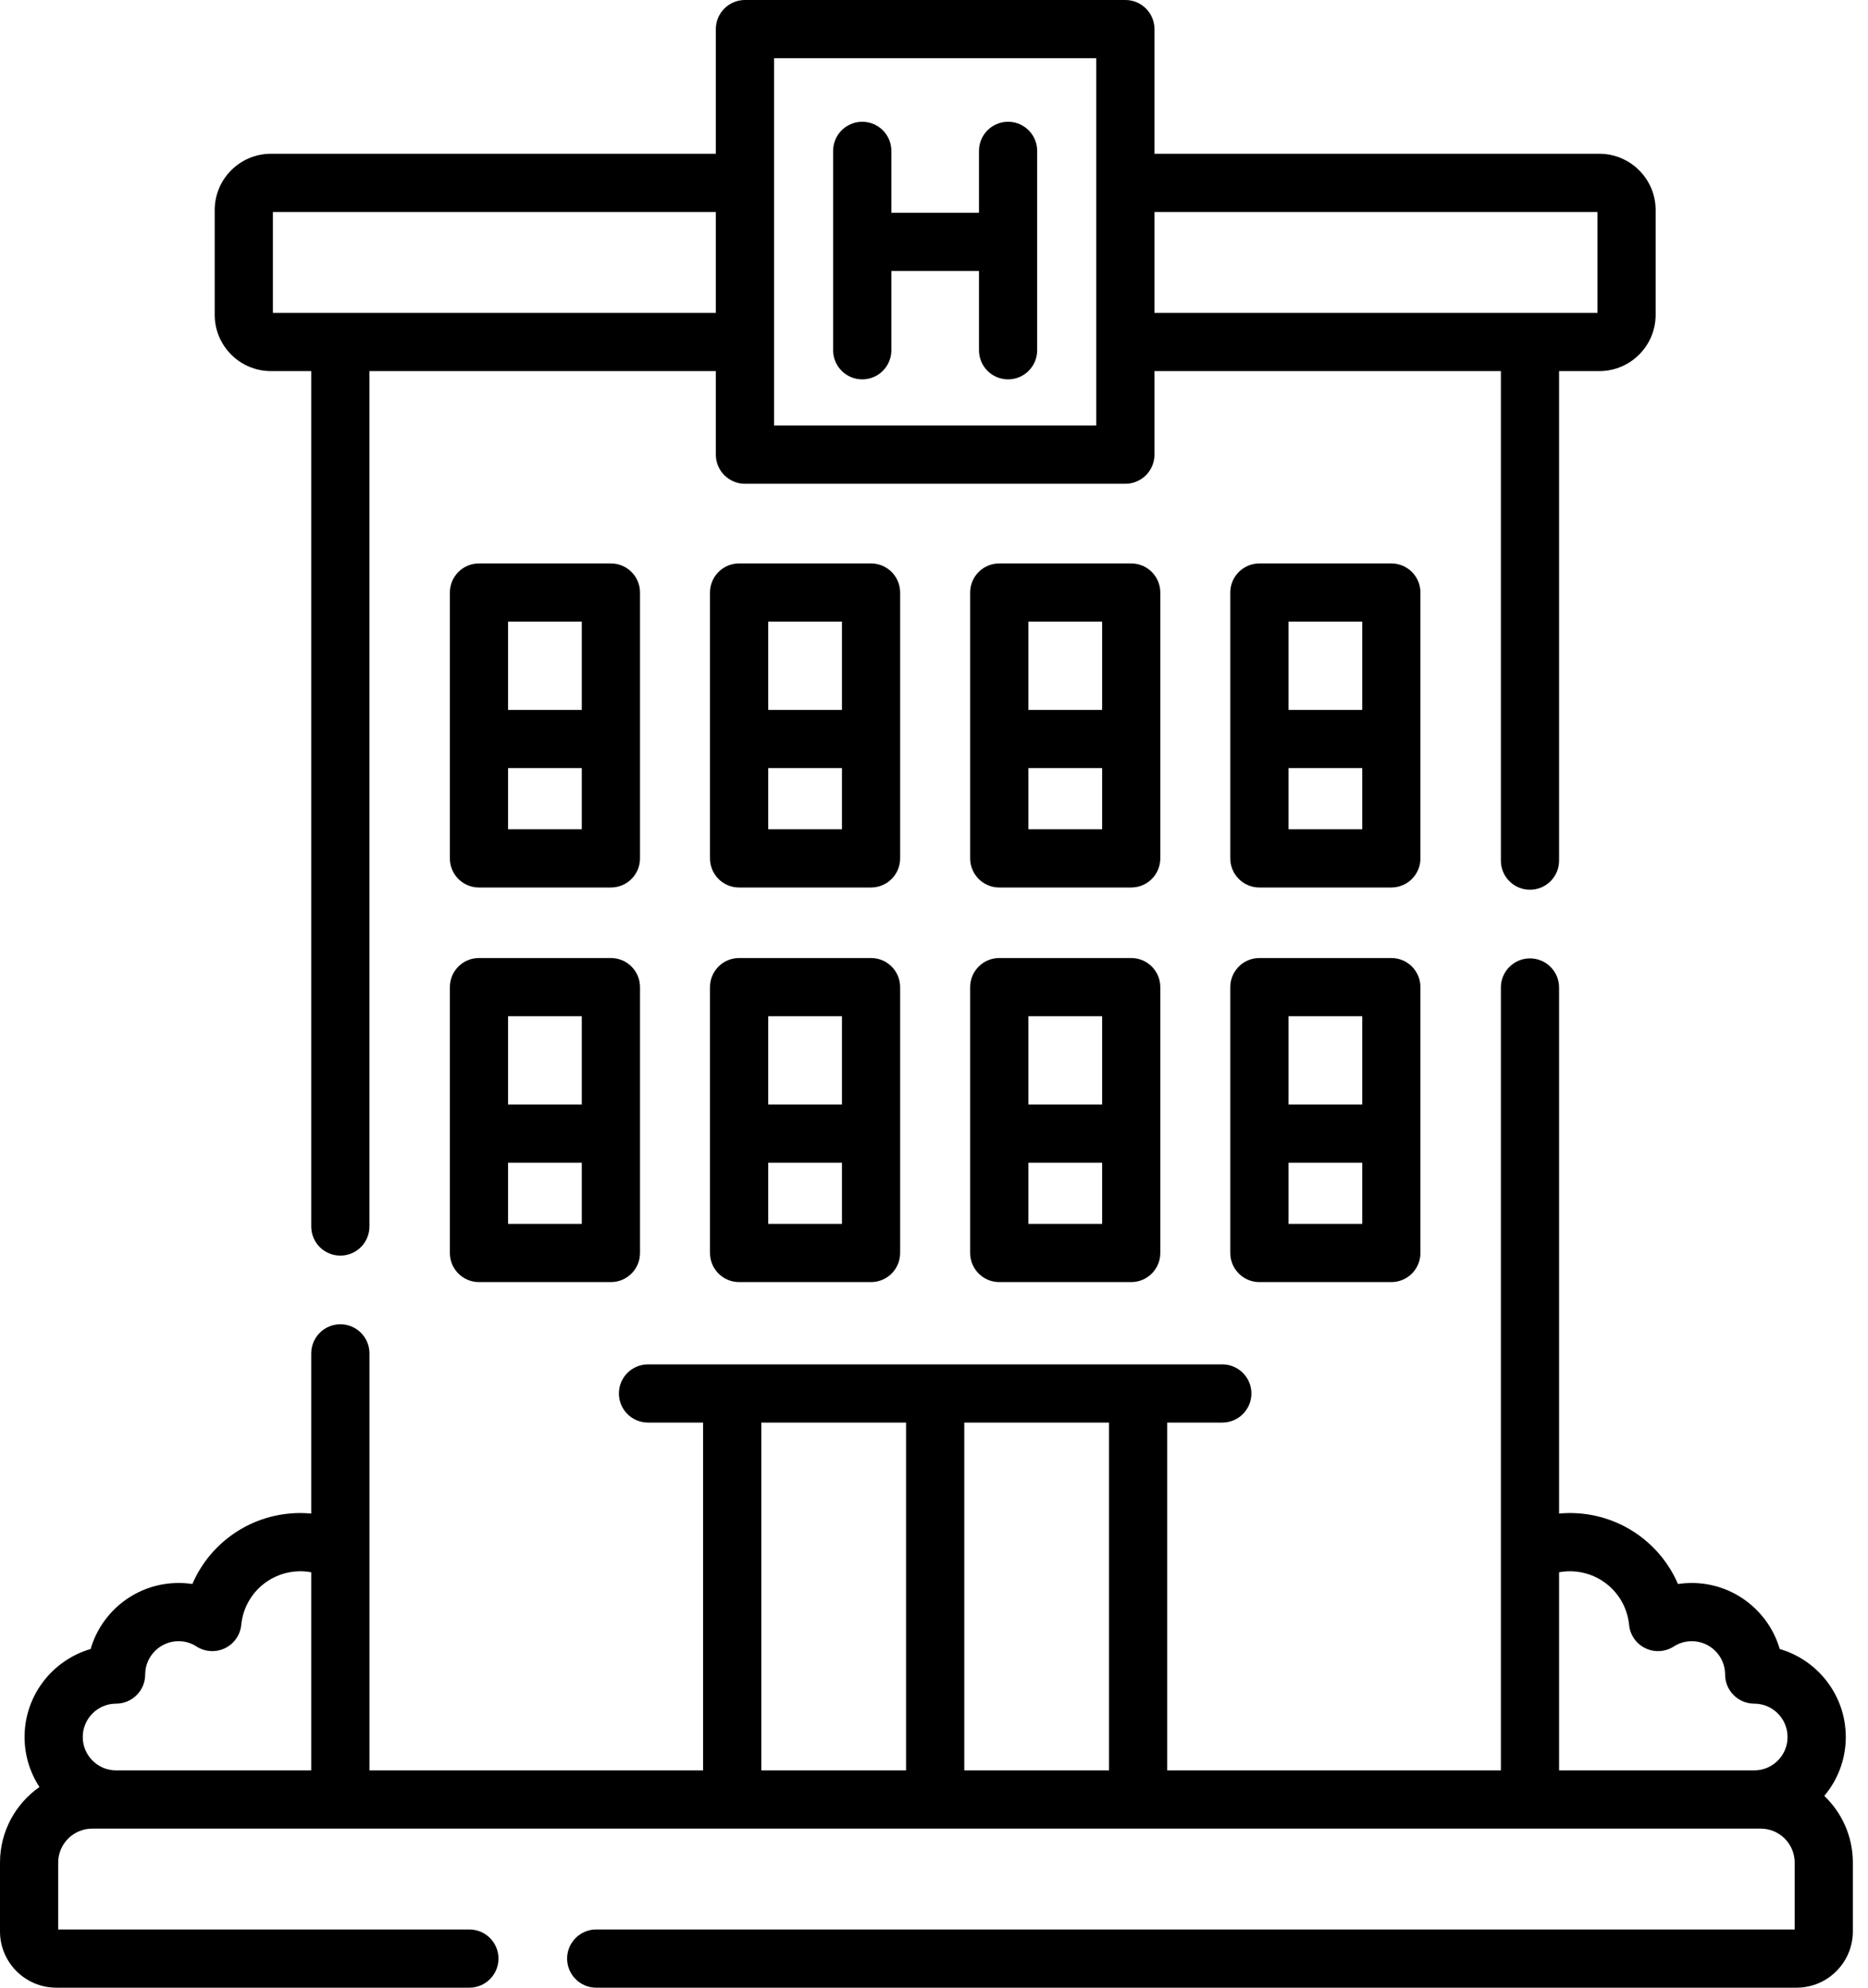 <svg width="47" height="50" viewBox="0 0 47 50" fill="none" xmlns="http://www.w3.org/2000/svg">
<path d="M25.364 3.063C24.959 3.063 24.632 3.391 24.632 3.795V5.352H22.427V3.795C22.427 3.391 22.099 3.063 21.695 3.063C21.29 3.063 20.962 3.391 20.962 3.795V8.811C20.962 9.215 21.29 9.543 21.695 9.543C22.099 9.543 22.427 9.215 22.427 8.811V6.817H24.632V8.811C24.632 9.215 24.959 9.543 25.364 9.543C25.768 9.543 26.096 9.215 26.096 8.811V3.796C26.096 3.391 25.768 3.063 25.364 3.063Z" fill="black"/>
<path d="M45.9 45.176C46.237 44.775 46.441 44.258 46.441 43.695C46.441 42.647 45.738 41.76 44.779 41.481C44.5 40.523 43.614 39.82 42.566 39.82C42.449 39.82 42.333 39.829 42.219 39.846C41.762 38.785 40.712 38.06 39.496 38.06C39.406 38.06 39.316 38.066 39.227 38.073V24.84C39.227 24.436 38.899 24.108 38.495 24.108C38.091 24.108 37.763 24.436 37.763 24.84V44.534H29.368V35.785H30.754C31.158 35.785 31.486 35.457 31.486 35.053C31.486 34.648 31.158 34.321 30.754 34.321H28.636H18.422H16.305C15.9 34.321 15.572 34.648 15.572 35.053C15.572 35.457 15.9 35.785 16.305 35.785H17.69V44.534H9.296V34.045C9.296 33.64 8.968 33.312 8.564 33.312C8.159 33.312 7.831 33.64 7.831 34.045V38.073C7.742 38.066 7.653 38.06 7.562 38.06C6.347 38.06 5.296 38.785 4.84 39.846C4.726 39.828 4.61 39.82 4.493 39.82C3.445 39.82 2.558 40.523 2.28 41.481C1.321 41.76 0.618 42.647 0.618 43.695C0.618 44.158 0.756 44.59 0.993 44.952C0.393 45.372 0 46.067 0 46.853V48.584C0 49.365 0.635 50 1.416 50H11.81C12.214 50 12.542 49.672 12.542 49.268C12.542 48.863 12.214 48.536 11.81 48.536H1.464V46.853C1.464 46.382 1.848 45.999 2.319 45.999H2.91C2.914 45.999 2.917 45.999 2.921 45.999H8.563C8.565 45.999 8.567 45.999 8.569 45.999H18.422H28.636H38.49C38.492 45.999 38.493 45.999 38.495 45.999H44.138C44.141 45.999 44.145 45.999 44.149 45.999H44.301C44.772 45.999 45.155 46.382 45.155 46.853V48.536H15.001C14.597 48.536 14.269 48.863 14.269 49.268C14.269 49.672 14.597 50 15.001 50H45.204C45.984 50 46.619 49.365 46.619 48.584V46.853C46.619 46.194 46.343 45.599 45.9 45.176ZM2.921 42.855C3.325 42.855 3.653 42.527 3.653 42.123C3.653 41.66 4.03 41.284 4.493 41.284C4.656 41.284 4.808 41.329 4.944 41.417C5.159 41.555 5.43 41.572 5.659 41.461C5.889 41.351 6.045 41.128 6.07 40.874C6.146 40.105 6.788 39.525 7.562 39.525C7.654 39.525 7.743 39.535 7.831 39.551V44.534H2.915C2.456 44.531 2.082 44.156 2.082 43.695C2.082 43.232 2.459 42.855 2.921 42.855ZM19.155 35.785H22.797V44.534H19.155V35.785ZM24.262 44.534V35.785H27.904V44.534H24.262ZM39.227 39.551C39.315 39.535 39.404 39.525 39.496 39.525C40.27 39.525 40.912 40.105 40.989 40.874C41.014 41.128 41.169 41.351 41.399 41.461C41.629 41.572 41.9 41.555 42.114 41.417C42.251 41.329 42.403 41.284 42.566 41.284C43.029 41.284 43.405 41.66 43.405 42.123C43.405 42.527 43.733 42.855 44.138 42.855C44.6 42.855 44.976 43.232 44.976 43.695C44.976 44.156 44.603 44.531 44.143 44.534H39.227V39.551Z" fill="black"/>
<path d="M6.817 9.335H7.831V30.853C7.831 31.258 8.159 31.585 8.563 31.585C8.967 31.585 9.295 31.258 9.295 30.853V9.335H18.011V11.437C18.011 11.841 18.339 12.169 18.743 12.169H28.315C28.719 12.169 29.047 11.841 29.047 11.437V9.335H37.763V21.649C37.763 22.054 38.091 22.381 38.495 22.381C38.9 22.381 39.227 22.054 39.227 21.649V9.335H40.241C41.022 9.335 41.657 8.7 41.657 7.919V5.284C41.657 4.504 41.022 3.868 40.241 3.868H29.047V0.732C29.047 0.328 28.72 0 28.315 0H18.743C18.339 0 18.011 0.328 18.011 0.732V3.868H6.817C6.037 3.868 5.402 4.503 5.402 5.284V7.919C5.402 8.7 6.037 9.335 6.817 9.335ZM40.192 5.333V7.87H38.495H29.047V5.333H40.192ZM19.476 1.464H27.583V10.704H19.476V1.464ZM6.866 5.333H18.011V7.87H8.563H6.866V5.333Z" fill="black"/>
<path d="M35.007 14.173H31.687C31.283 14.173 30.955 14.501 30.955 14.905V21.593C30.955 21.997 31.283 22.325 31.687 22.325H35.007C35.411 22.325 35.739 21.997 35.739 21.593V14.905C35.739 14.501 35.411 14.173 35.007 14.173ZM34.275 15.637V17.858H32.42V15.637H34.275ZM32.42 20.861V19.322H34.275V20.861H32.42Z" fill="black"/>
<path d="M28.462 14.173H25.142C24.738 14.173 24.41 14.501 24.41 14.905V21.593C24.41 21.997 24.738 22.325 25.142 22.325H28.462C28.866 22.325 29.194 21.997 29.194 21.593V14.905C29.194 14.501 28.866 14.173 28.462 14.173ZM27.73 15.637V17.858H25.875V15.637H27.73ZM25.875 20.861V19.322H27.73V20.861H25.875Z" fill="black"/>
<path d="M21.916 14.173H18.596C18.192 14.173 17.864 14.501 17.864 14.905V21.593C17.864 21.997 18.192 22.325 18.596 22.325H21.916C22.32 22.325 22.648 21.997 22.648 21.593V14.905C22.648 14.501 22.32 14.173 21.916 14.173ZM21.184 15.637V17.858H19.329V15.637H21.184ZM19.329 20.861V19.322H21.184V20.861H19.329Z" fill="black"/>
<path d="M15.371 14.173H12.051C11.647 14.173 11.319 14.501 11.319 14.905V21.593C11.319 21.997 11.647 22.325 12.051 22.325H15.371C15.775 22.325 16.103 21.997 16.103 21.593V14.905C16.103 14.501 15.775 14.173 15.371 14.173ZM14.638 15.637V17.858H12.783V15.637H14.638ZM12.783 20.861V19.322H14.638V20.861H12.783Z" fill="black"/>
<path d="M35.007 24.099H31.687C31.283 24.099 30.955 24.427 30.955 24.831V31.519C30.955 31.923 31.283 32.251 31.687 32.251H35.007C35.411 32.251 35.739 31.923 35.739 31.519V24.831C35.739 24.427 35.411 24.099 35.007 24.099ZM34.275 25.563V27.784H32.42V25.563H34.275ZM32.42 30.787V29.248H34.275V30.787H32.42Z" fill="black"/>
<path d="M28.462 24.099H25.142C24.738 24.099 24.41 24.427 24.41 24.831V31.519C24.41 31.923 24.738 32.251 25.142 32.251H28.462C28.866 32.251 29.194 31.923 29.194 31.519V24.831C29.194 24.427 28.866 24.099 28.462 24.099ZM27.73 25.563V27.784H25.875V25.563H27.73ZM25.875 30.787V29.248H27.73V30.787H25.875Z" fill="black"/>
<path d="M21.916 24.099H18.596C18.192 24.099 17.864 24.427 17.864 24.831V31.519C17.864 31.923 18.192 32.251 18.596 32.251H21.916C22.32 32.251 22.648 31.923 22.648 31.519V24.831C22.648 24.427 22.32 24.099 21.916 24.099ZM21.184 25.563V27.784H19.329V25.563H21.184ZM19.329 30.787V29.248H21.184V30.787H19.329Z" fill="black"/>
<path d="M15.371 24.099H12.051C11.647 24.099 11.319 24.427 11.319 24.831V31.519C11.319 31.923 11.647 32.251 12.051 32.251H15.371C15.775 32.251 16.103 31.923 16.103 31.519V24.831C16.103 24.427 15.775 24.099 15.371 24.099ZM14.638 25.563V27.784H12.783V25.563H14.638ZM12.783 30.787V29.248H14.638V30.787H12.783Z" fill="black"/>
</svg>
